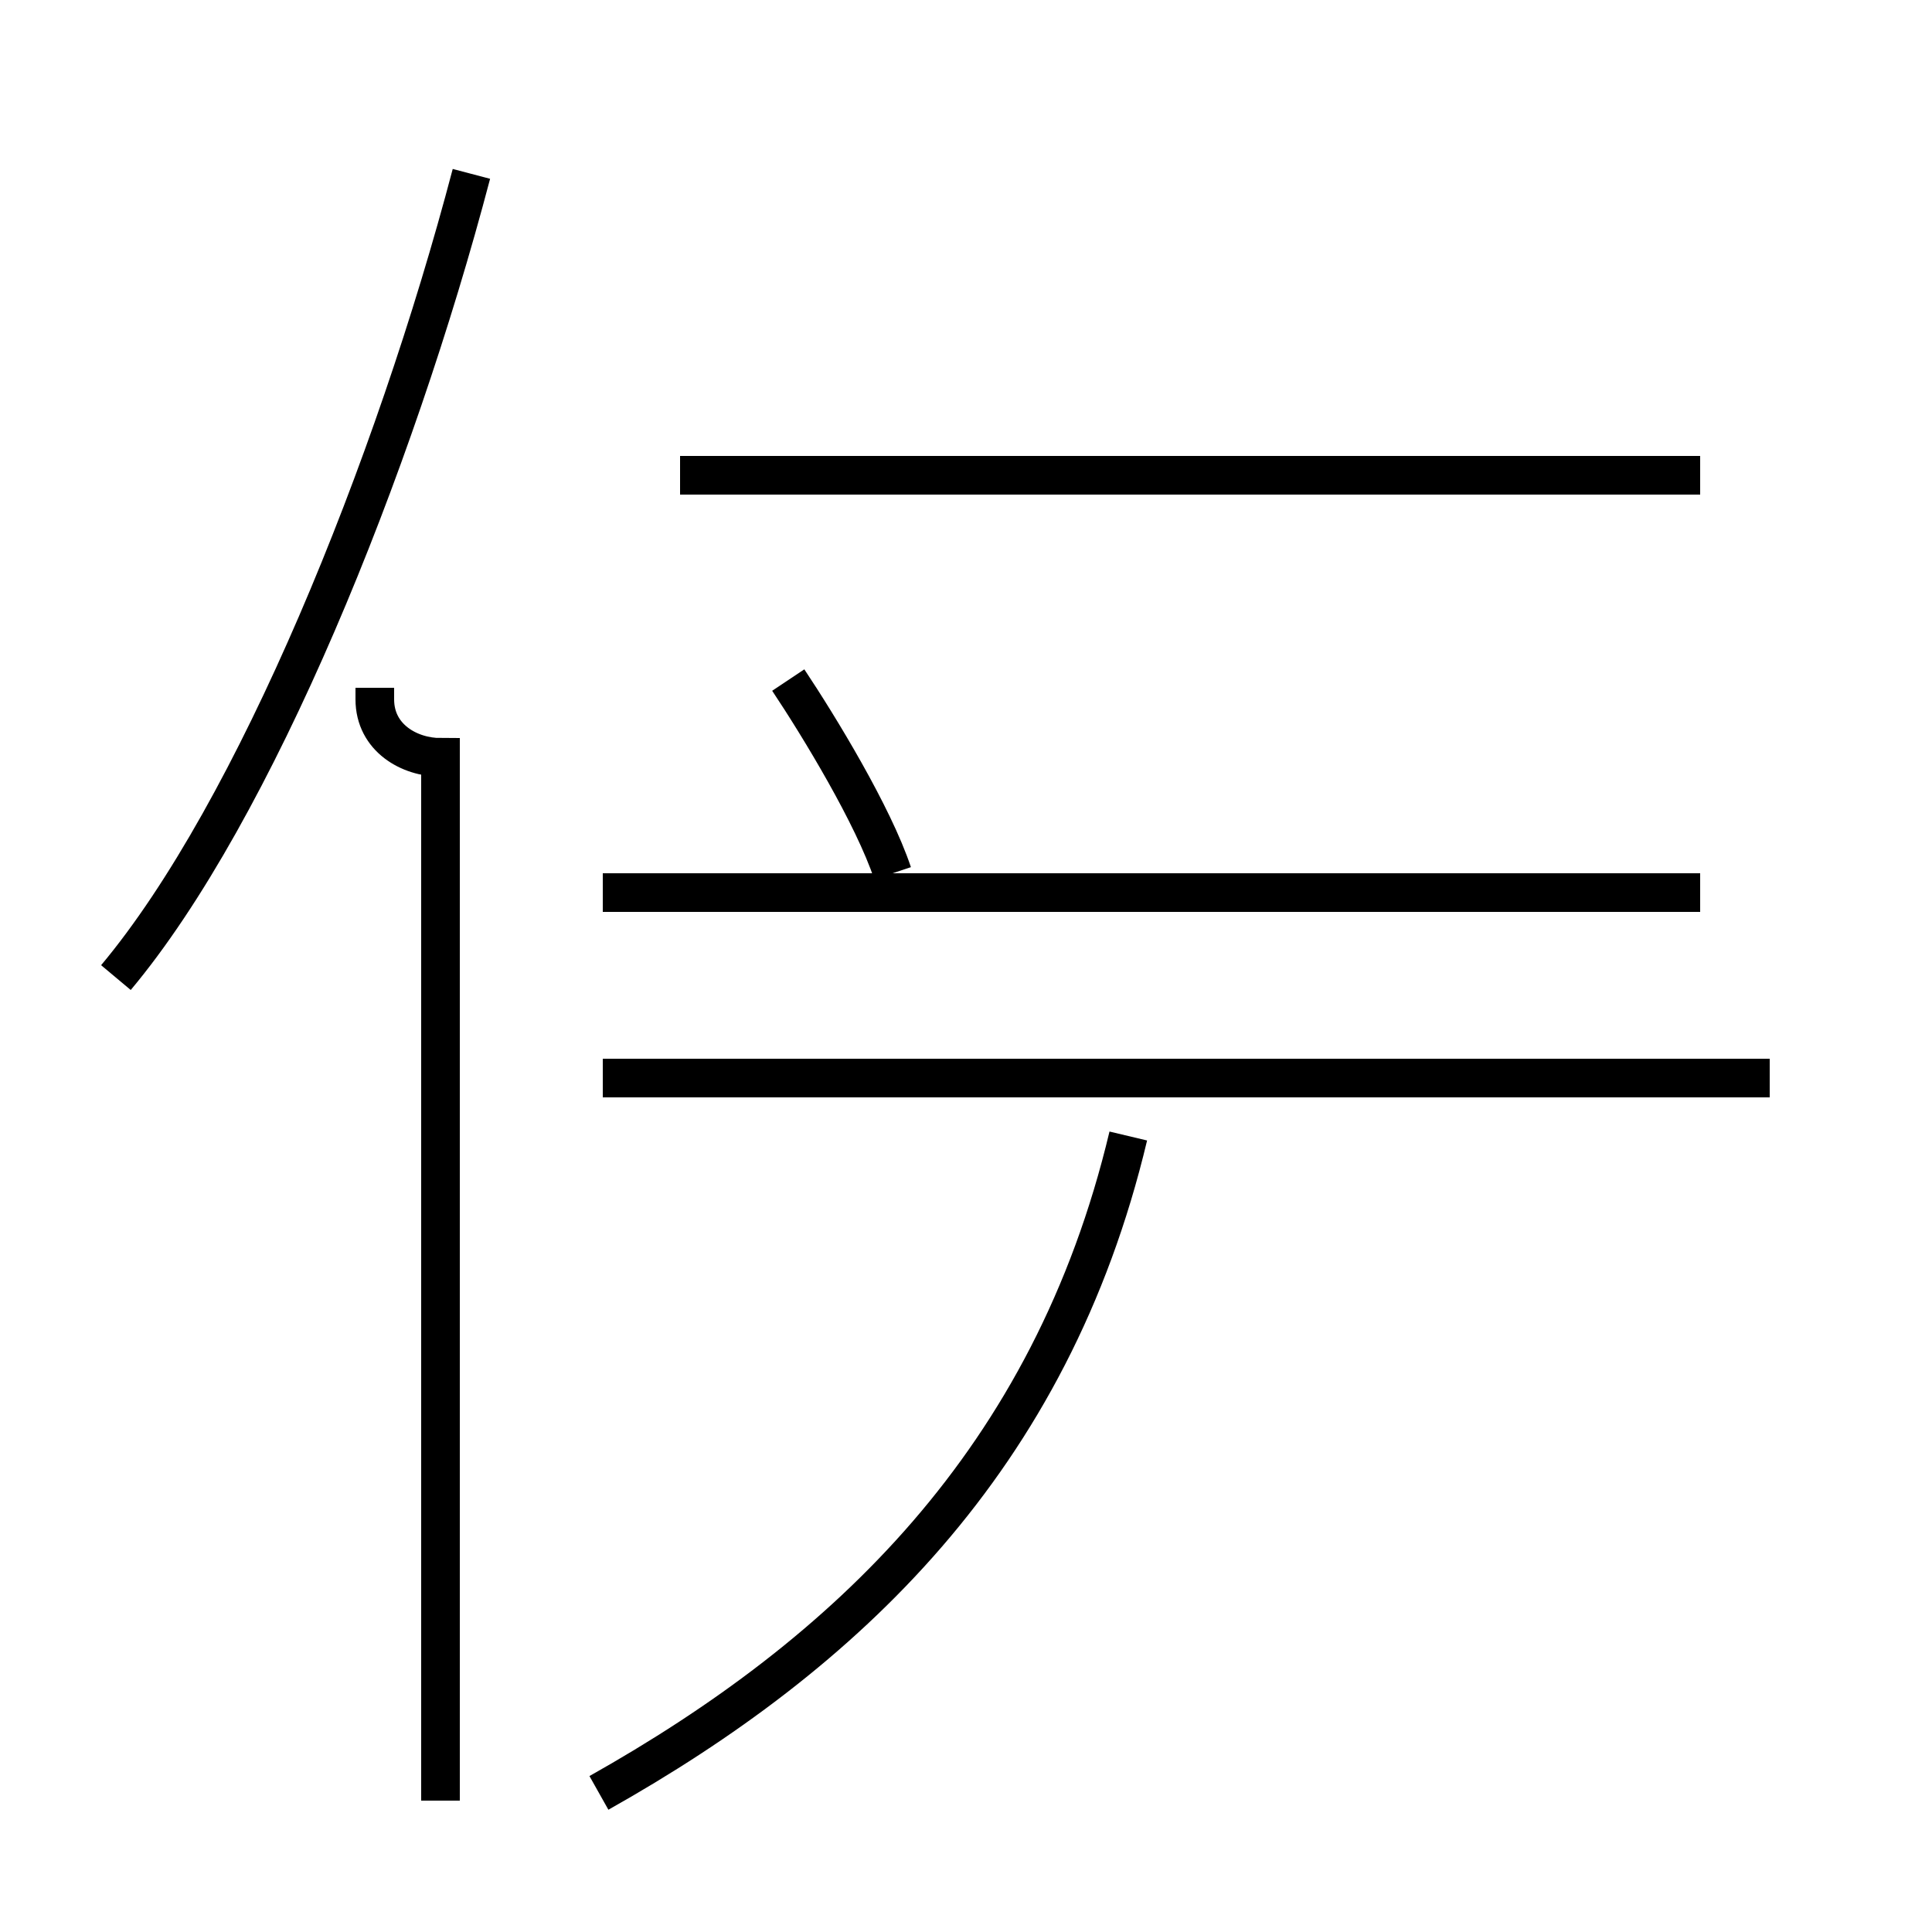 <?xml version='1.0' encoding='utf8'?>
<svg viewBox="0.0 -44.0 50.0 50.0" version="1.1" xmlns="http://www.w3.org/2000/svg">
<rect x="0.0" y="-44.0" width="50.0" height="50.0" fill="#808080" stroke="none"/>
<rect x="-1000" y="-1000" width="2000" height="2000" stroke="white" fill="white"/>
<g style="fill:none; stroke:#000000;  stroke-width:1">
<path d="M 9.7 26.2 L 9.7 25.9 C 9.7 24.9 10.6 24.4 11.4 24.4 L 11.4 -2.6 M 3.0 18.7 C 6.6 23.0 10.2 31.9 12.2 39.5 M 23.1 21.4 C 22.6 22.9 21.2 25.2 20.4 26.4 M 44.0 31.7 L 17.6 31.7 M 45.8 16.1 L 15.6 16.1 M 44.0 20.9 L 15.6 20.9 M 15.5 -2.4 C 21.9 1.2 27.2 6.2 29.2 14.6 " transform="scale(1, -1)" />
</g>
</svg>